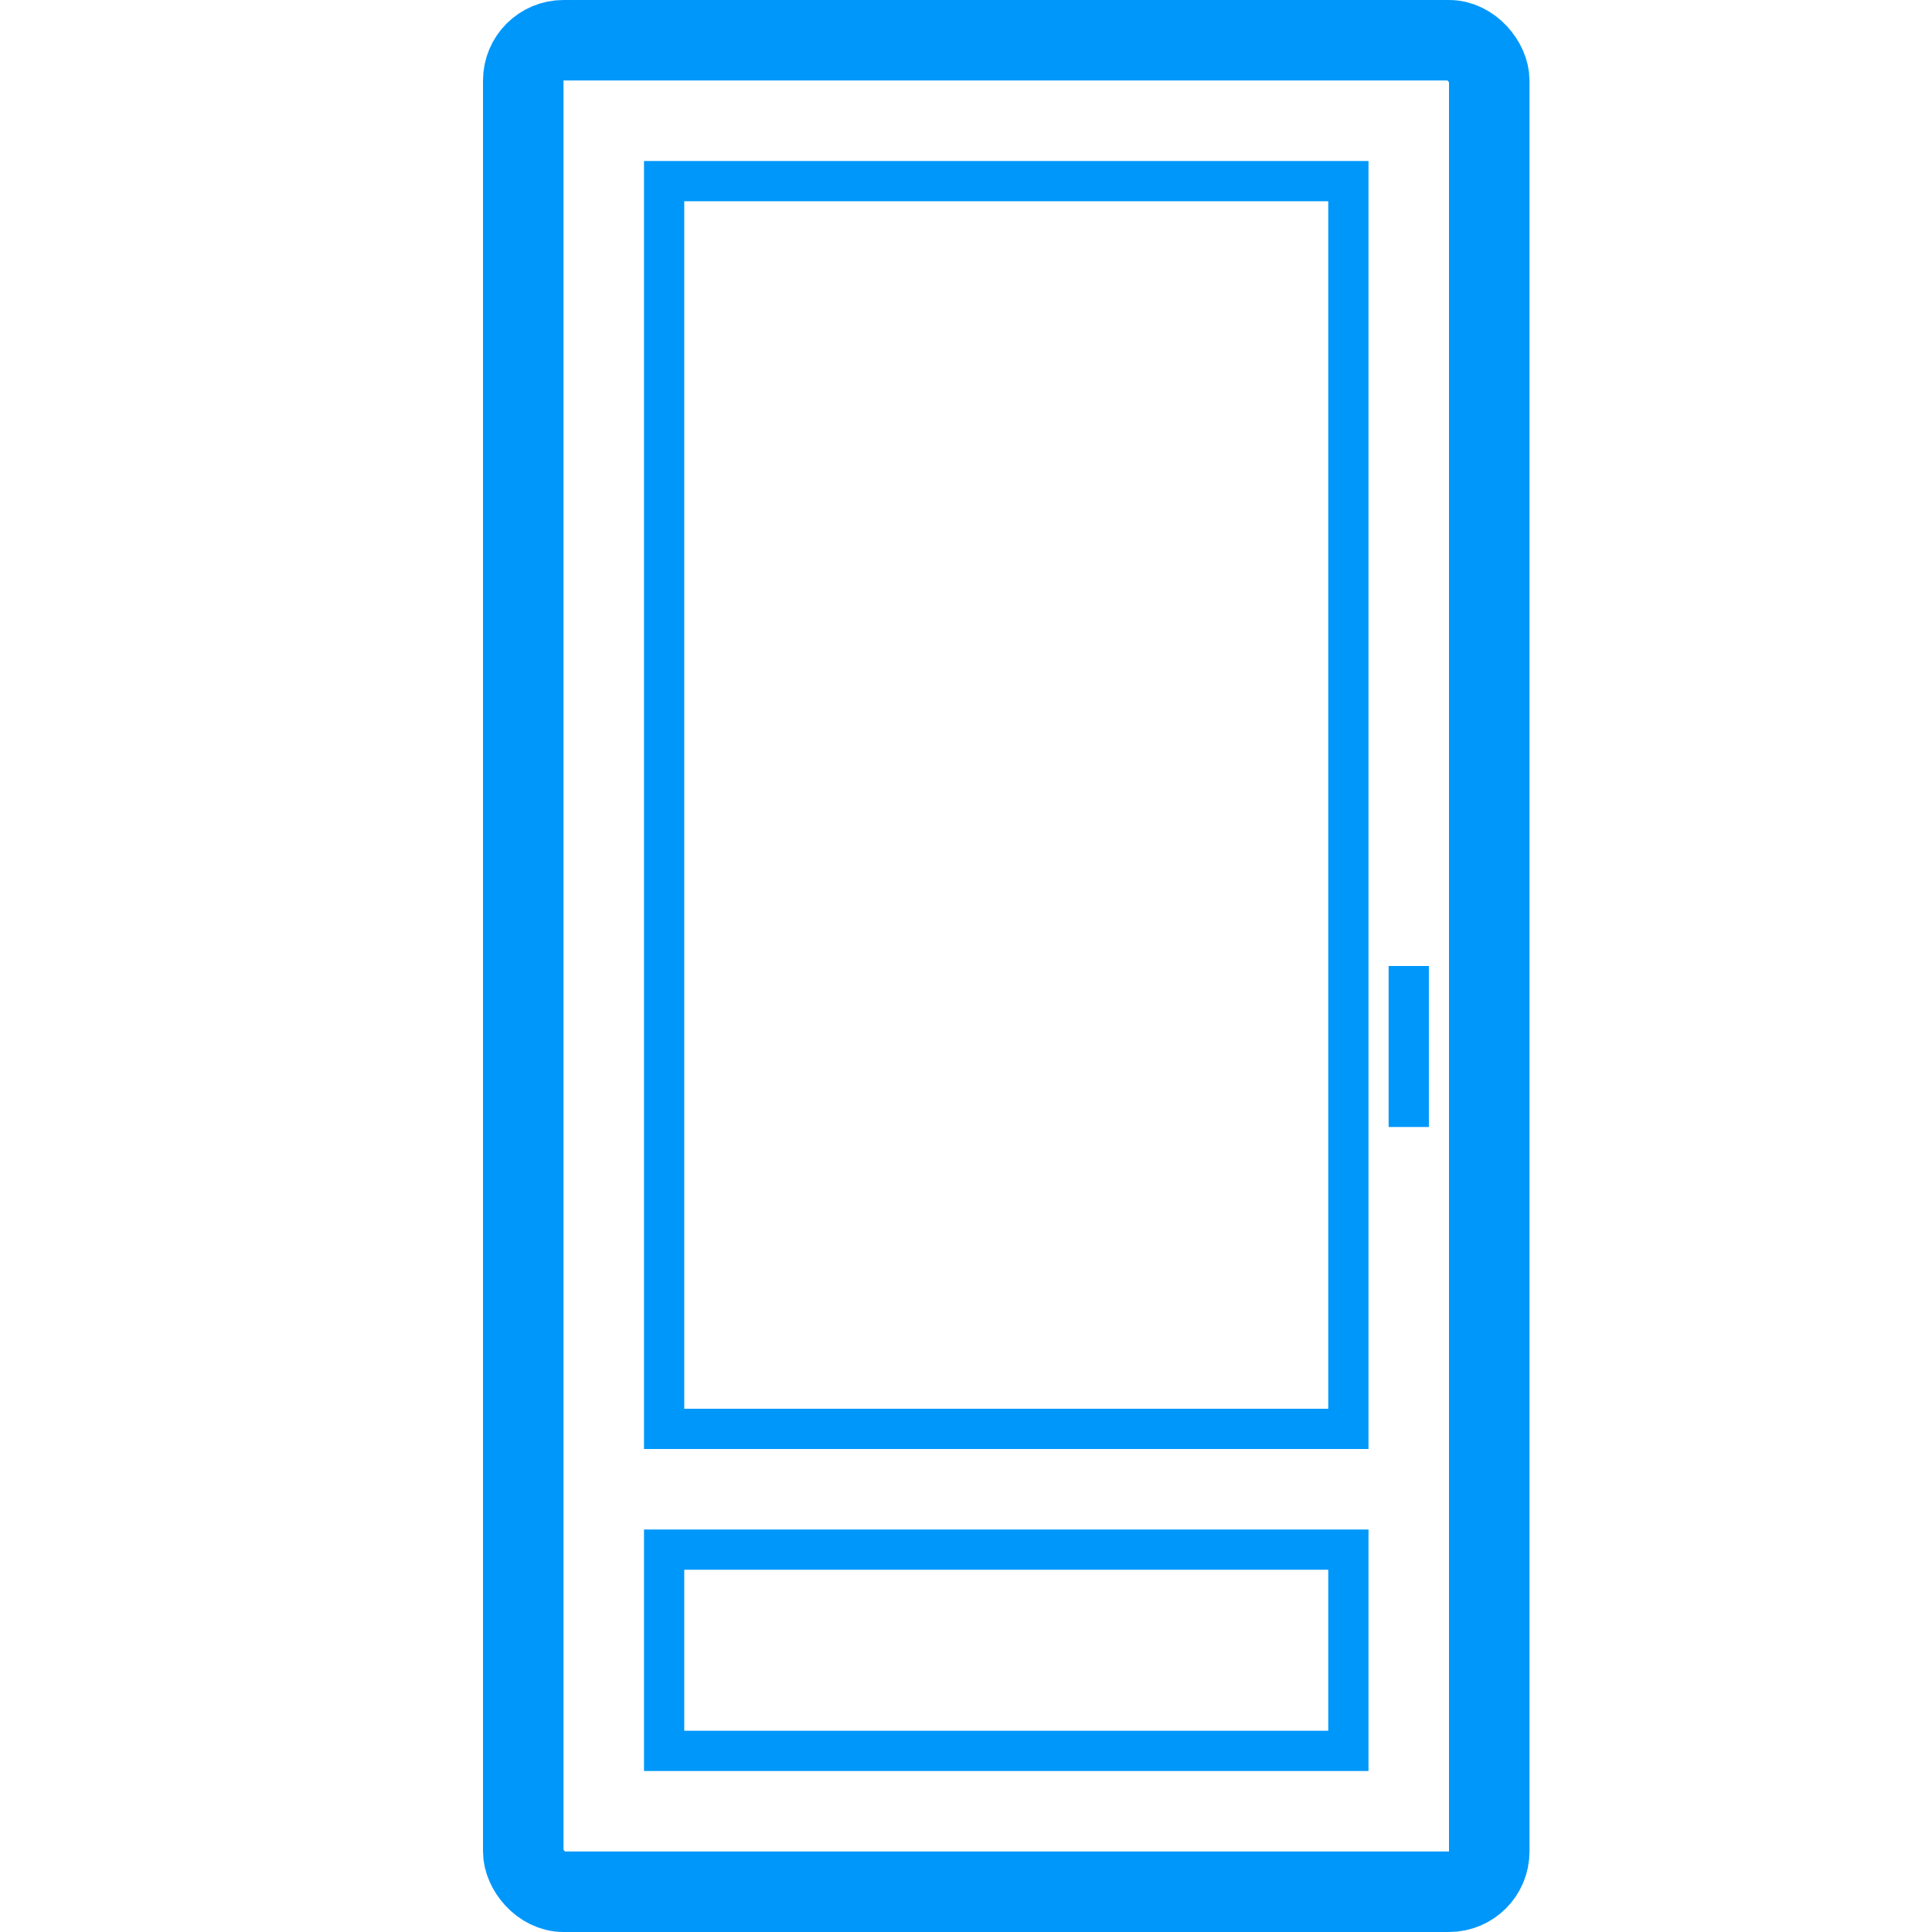 <svg width="24" height="24" viewBox="0 0 24 24" fill="none" xmlns="http://www.w3.org/2000/svg">
<rect x="6.5" y="0.5" width="12" height="23" rx="0.5" stroke="#0097FB"/>
<path d="M17.5 12L17.5 14" stroke="#0097FB" stroke-width="0.5"/>
<path d="M8.25 21.75V19.25H16.75V21.75H8.25Z" stroke="#0097FB" stroke-width="0.5"/>
<path d="M16.75 17.75H8.25V2.25H16.75V17.75Z" stroke="#0097FB" stroke-width="0.5"/>
</svg>
